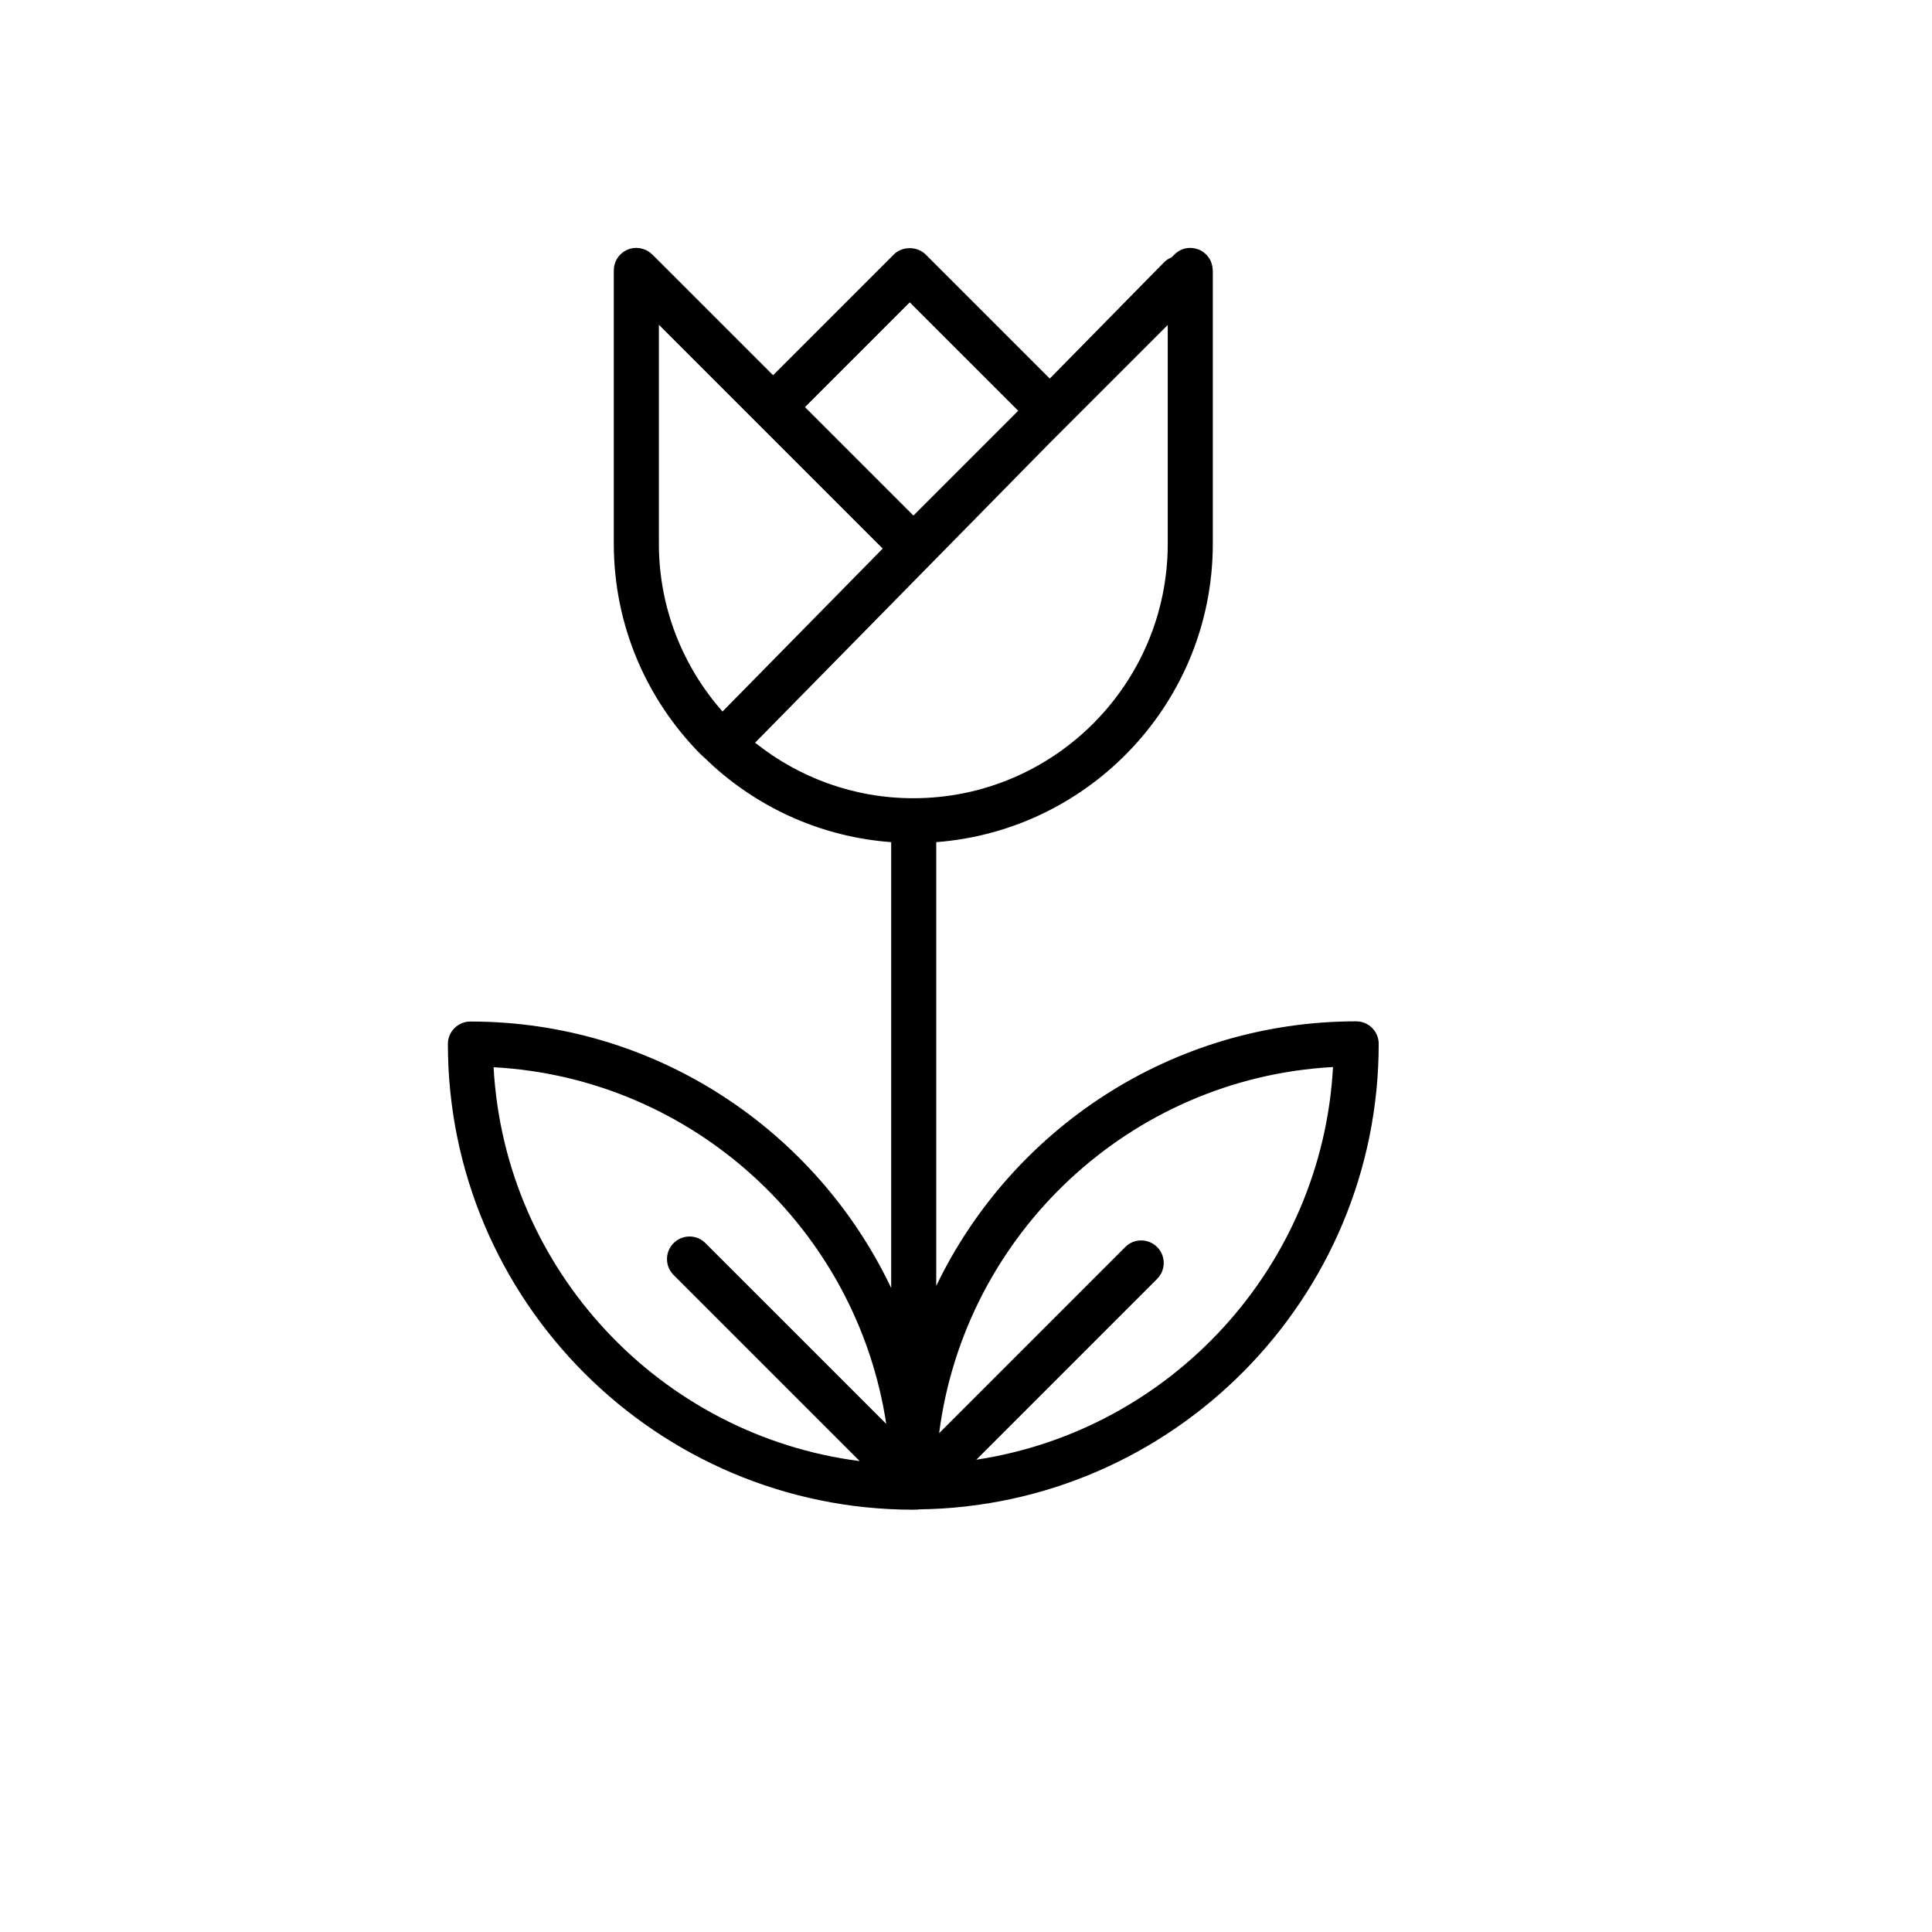 <svg xmlns="http://www.w3.org/2000/svg" xmlns:xlink="http://www.w3.org/1999/xlink" version="1.1" id="Layer_1" x="0px" y="0px" viewBox="4.5 -9.0 90.0 121.5" enable-background="new 0 0 90 90" xml:space="preserve" height="100px" width="100px">
<path d="M33.641,39.205c3.01,2.699,6.882,4.441,11.154,4.756V72c-4.704-9.897-14.794-16.758-26.461-16.758  c-0.783,0-1.417,0.634-1.417,1.417c0,16.147,13.137,29.284,29.284,29.284c0.008,0.001,0.015,0.001,0.02,0  c0.044,0,0.086-0.009,0.13-0.013c0.023,0.001,0.044,0.013,0.067,0.013c0.036,0,0.07-0.018,0.107-0.021  c15.984-0.19,28.93-13.246,28.93-29.275c0-0.783-0.634-1.417-1.417-1.417c-11.621,0-21.681,6.804-26.409,16.637V43.961  c9.712-0.741,17.392-8.864,17.392-18.762V8.05c0.001-0.043-0.006-0.084-0.009-0.127c-0.008-0.126-0.032-0.247-0.071-0.363  c-0.015-0.044-0.027-0.087-0.046-0.13c-0.063-0.14-0.149-0.266-0.251-0.378c-0.013-0.014-0.017-0.032-0.03-0.046  c-0.011-0.011-0.026-0.014-0.037-0.025c-0.122-0.115-0.262-0.212-0.419-0.278c-0.016-0.007-0.032-0.009-0.048-0.015  c-0.154-0.059-0.319-0.094-0.493-0.096c-0.003,0-0.005-0.001-0.008-0.001c-0.002,0-0.004-0.001-0.006-0.001  c-0.414,0-0.783,0.18-1.042,0.463l-0.133,0.133c-0.176,0.071-0.341,0.175-0.482,0.319l-7.179,7.304l-7.804-7.804  c-0.531-0.531-1.473-0.532-2.004,0l-7.591,7.591l-7.592-7.591c-0.009-0.009-0.022-0.012-0.032-0.021  c-0.123-0.118-0.266-0.216-0.426-0.283c-0.014-0.006-0.028-0.008-0.043-0.013c-0.155-0.06-0.321-0.095-0.496-0.097  c-0.002,0-0.004-0.001-0.006-0.001s-0.003-0.001-0.005-0.001c-0.783,0-1.417,0.635-1.417,1.417v17.189  c0,5.137,2.072,9.795,5.418,13.197L33.641,39.205z M46.187,41.199c-3.761,0-7.216-1.312-9.95-3.492l18.399-18.718l7.551-7.551  v13.761C62.187,34.021,55.009,41.199,46.187,41.199z M45.962,10.013l6.819,6.818l-0.206,0.21l-6.381,6.381l-6.82-6.82L45.962,10.013  z M30.186,11.423l14.076,14.076L34.187,35.747c-2.482-2.82-4.001-6.506-4.001-10.549V11.423z M19.791,58.116  c12.576,0.686,22.839,10.196,24.693,22.43L33.115,69.178c-0.553-0.555-1.451-0.555-2.004,0c-0.554,0.554-0.554,1.45,0,2.004  l11.704,11.704C30.297,81.279,20.488,70.894,19.791,58.116z M50.15,82.798l11.369-11.37c0.554-0.554,0.554-1.451,0-2.004  c-0.553-0.555-1.451-0.555-2.004,0L47.811,81.129c1.607-12.518,11.992-22.328,24.77-23.025C71.895,70.68,62.385,80.944,50.15,82.798  z"/>
</svg>